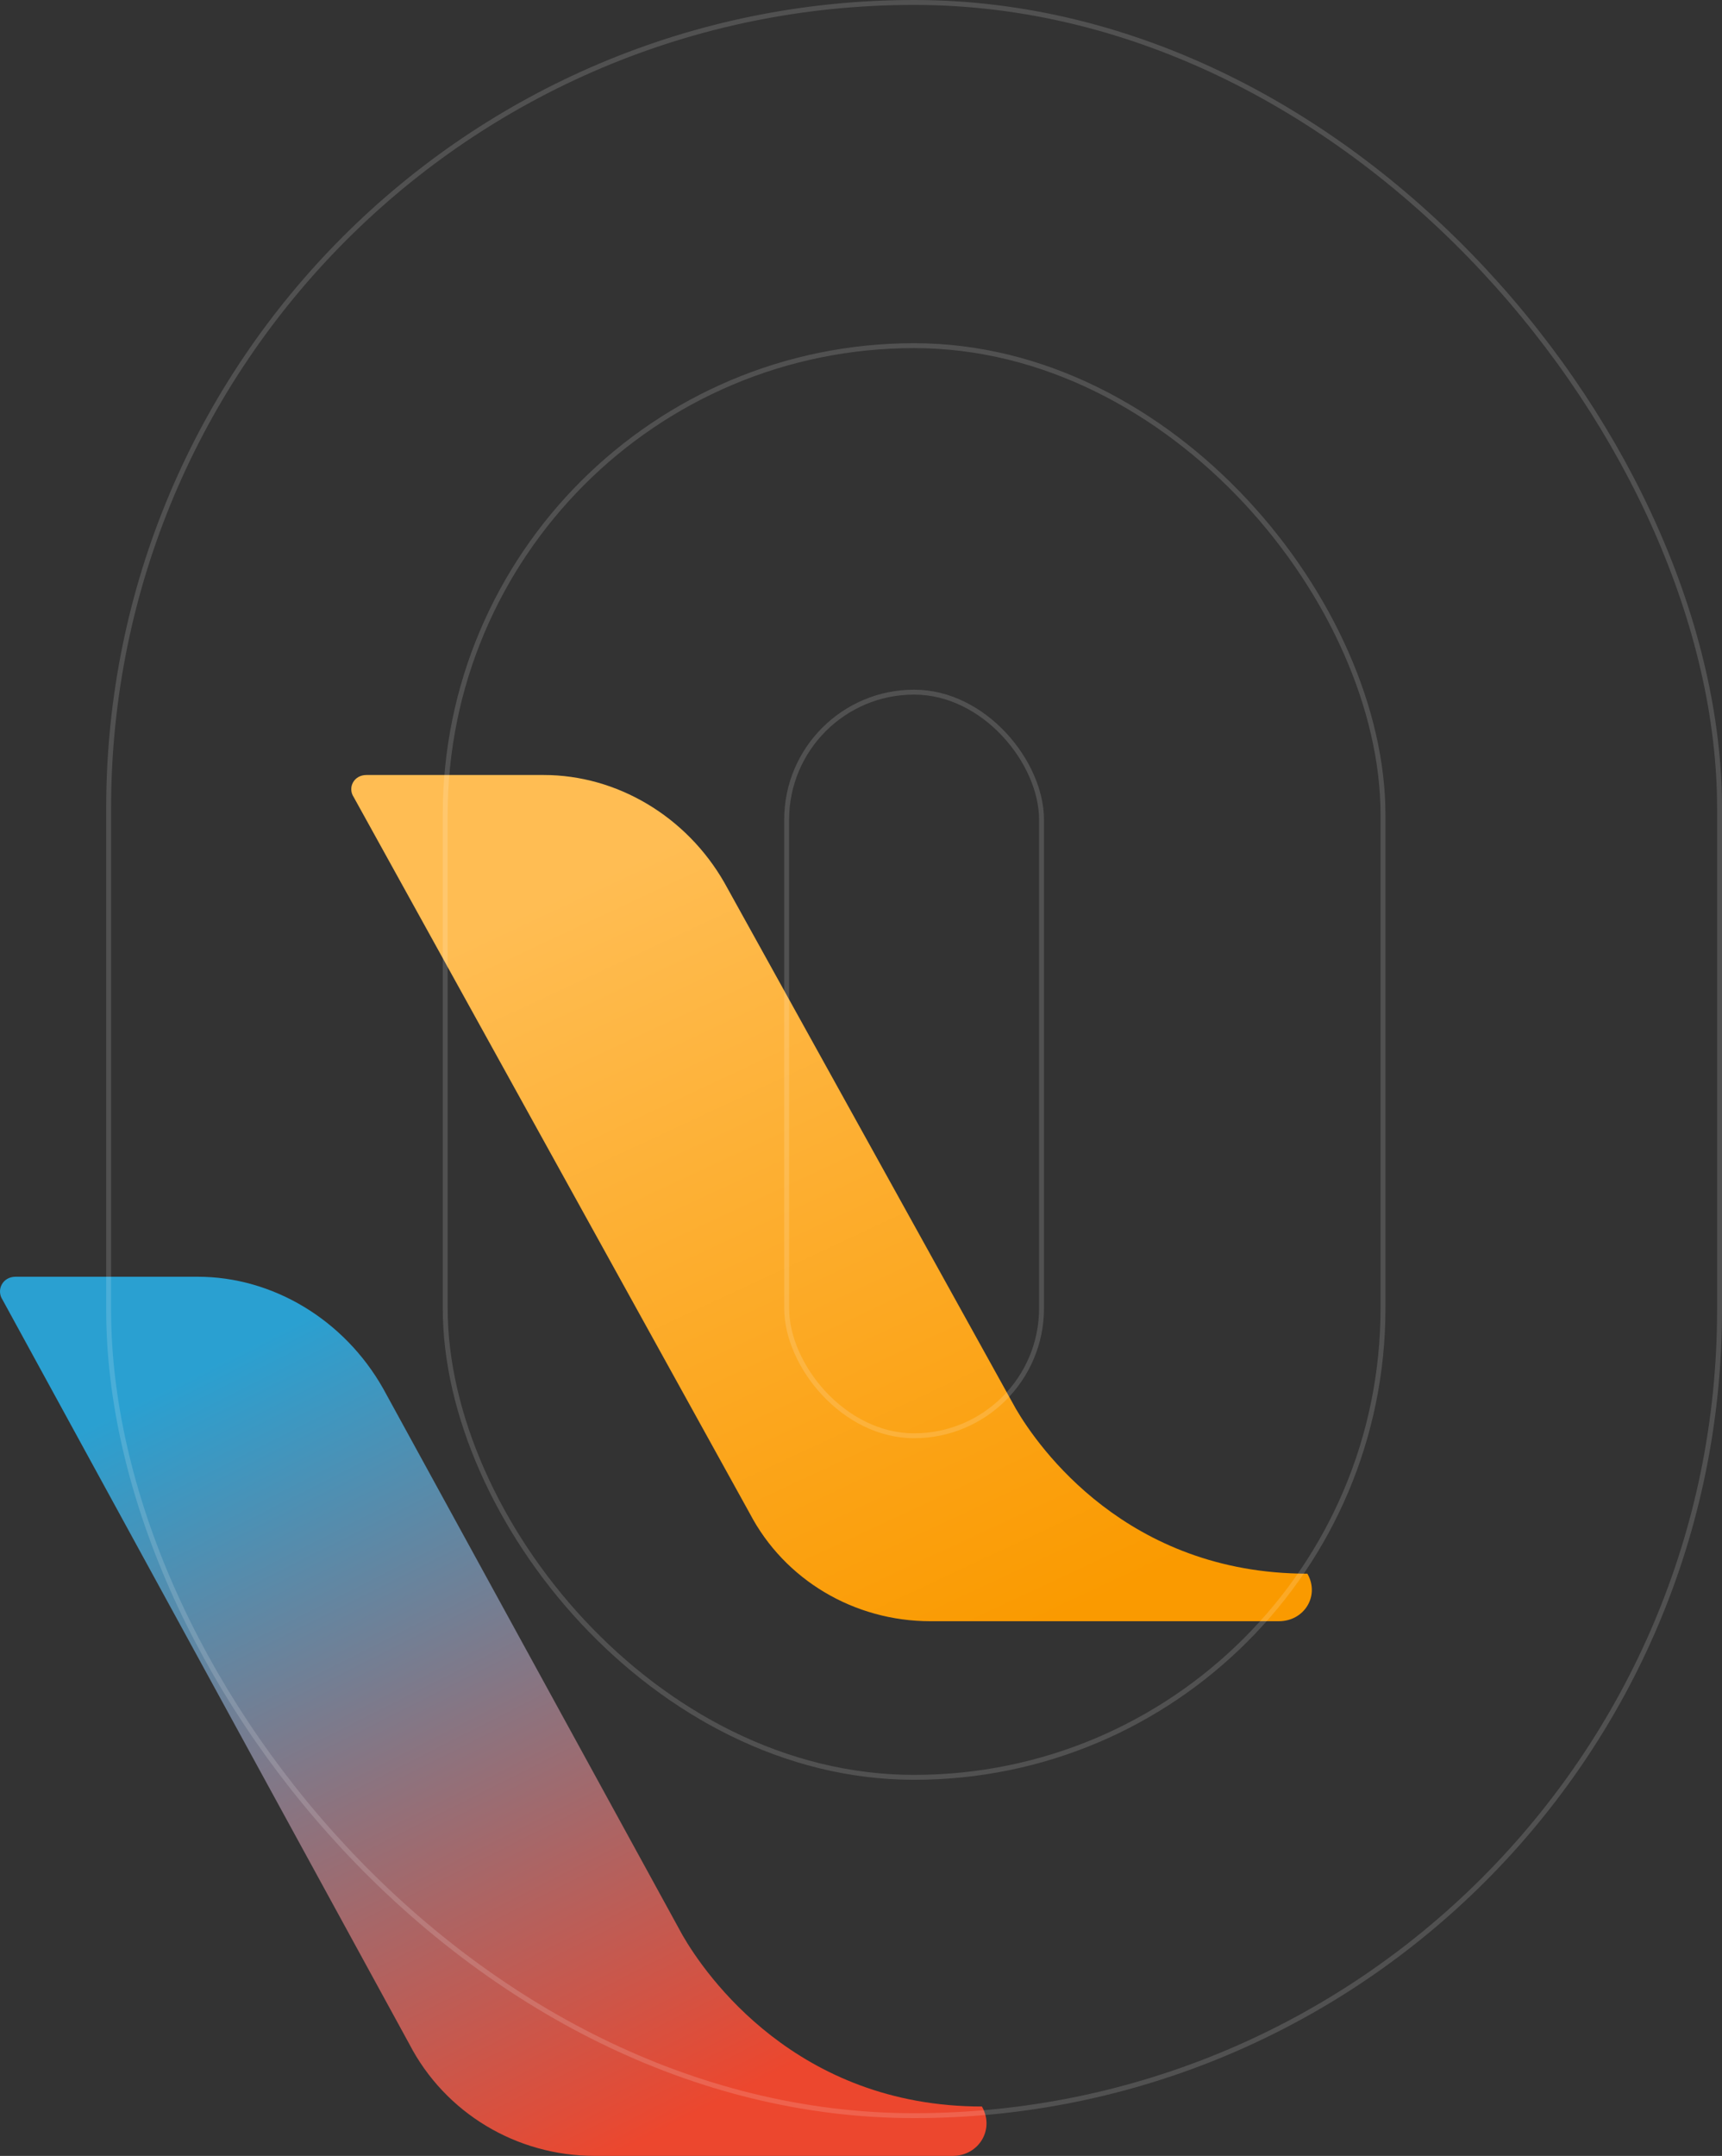 <svg xmlns="http://www.w3.org/2000/svg" xmlns:xlink="http://www.w3.org/1999/xlink" width="1054" height="1319.129" viewBox="0 0 1054 1319.129">
  <rect x="0" y="0" width="1054" height="1319.129" fill="#333333" stroke="none"/>
  <defs>
    <linearGradient id="linear-gradient" x1="0.719" y1="1" x2="0.25" y2="0.128" gradientUnits="objectBoundingBox">
      <stop offset="0" stop-color="#fa9a00"/>
      <stop offset="1" stop-color="#ffbd53"/>
    </linearGradient>
    <linearGradient id="linear-gradient-2" x1="0.212" y1="0.106" x2="0.696" y2="0.951" gradientUnits="objectBoundingBox">
      <stop offset="0" stop-color="#2aa0d1"/>
      <stop offset="1" stop-color="#ec472e"/>
    </linearGradient>
  </defs>
  <g id="Group_2936" data-name="Group 2936" transform="translate(23396 14657)">
    <path id="Path_3583" data-name="Path 3583" d="M406.723,388.079,228.316,66.17C205.045,25.447,162.383.237,117.781.237H9.185C1.428.237-2.45,7.994,1.428,13.812l242.4,438.261c21.331,40.723,63.994,65.933,110.535,65.933H478.474l-17.453-31.027,17.453,31.027h89.2c15.514,0,25.21-15.514,17.453-29.088C474.6,488.918,420.3,411.349,406.723,388.079Z" transform="translate(-23180.906 -14183.036)" fill="url(#linear-gradient)"/>
    <path id="Path_3584" data-name="Path 3584" d="M417.7,403.179,234.478,68.737C210.58,26.429,166.766.237,120.961.237H9.436C1.469.237-2.514,8.3,1.469,14.34L250.411,469.665c21.907,42.309,65.72,68.5,113.517,68.5H491.385L473.462,505.93l17.924,32.235H583c15.932,0,25.89-16.118,17.924-30.221C487.4,507.944,431.64,427.356,417.7,403.179Z" transform="translate(-23395.906 -13876.036)" fill="url(#linear-gradient-2)"/>
    <g id="Group_2916" data-name="Group 2916">
      <g id="Rectangle_2184" data-name="Rectangle 2184" transform="translate(-22913 -14232)" fill="none" stroke="#fff" stroke-linejoin="round" stroke-width="3" opacity="0.15">
        <rect width="153" height="452" rx="76.5" stroke="none"/>
        <rect x="-1.5" y="-1.5" width="156" height="455" rx="78" fill="none"/>
      </g>
      <g id="Rectangle_2185" data-name="Rectangle 2185" transform="translate(-23122 -14444)" fill="none" stroke="#fff" stroke-linejoin="round" stroke-width="3" opacity="0.15">
        <rect width="571" height="873" rx="285.5" stroke="none"/>
        <rect x="-1.5" y="-1.5" width="574" height="876" rx="287" fill="none"/>
      </g>
      <g id="Rectangle_2186" data-name="Rectangle 2186" transform="translate(-23328 -14654)" fill="none" stroke="#fff" stroke-linejoin="round" stroke-width="3" opacity="0.15">
        <rect width="983" height="1290" rx="491.5" stroke="none"/>
        <rect x="-1.5" y="-1.5" width="986" height="1293" rx="493" fill="none"/>
      </g>
    </g>
  </g>
</svg>
